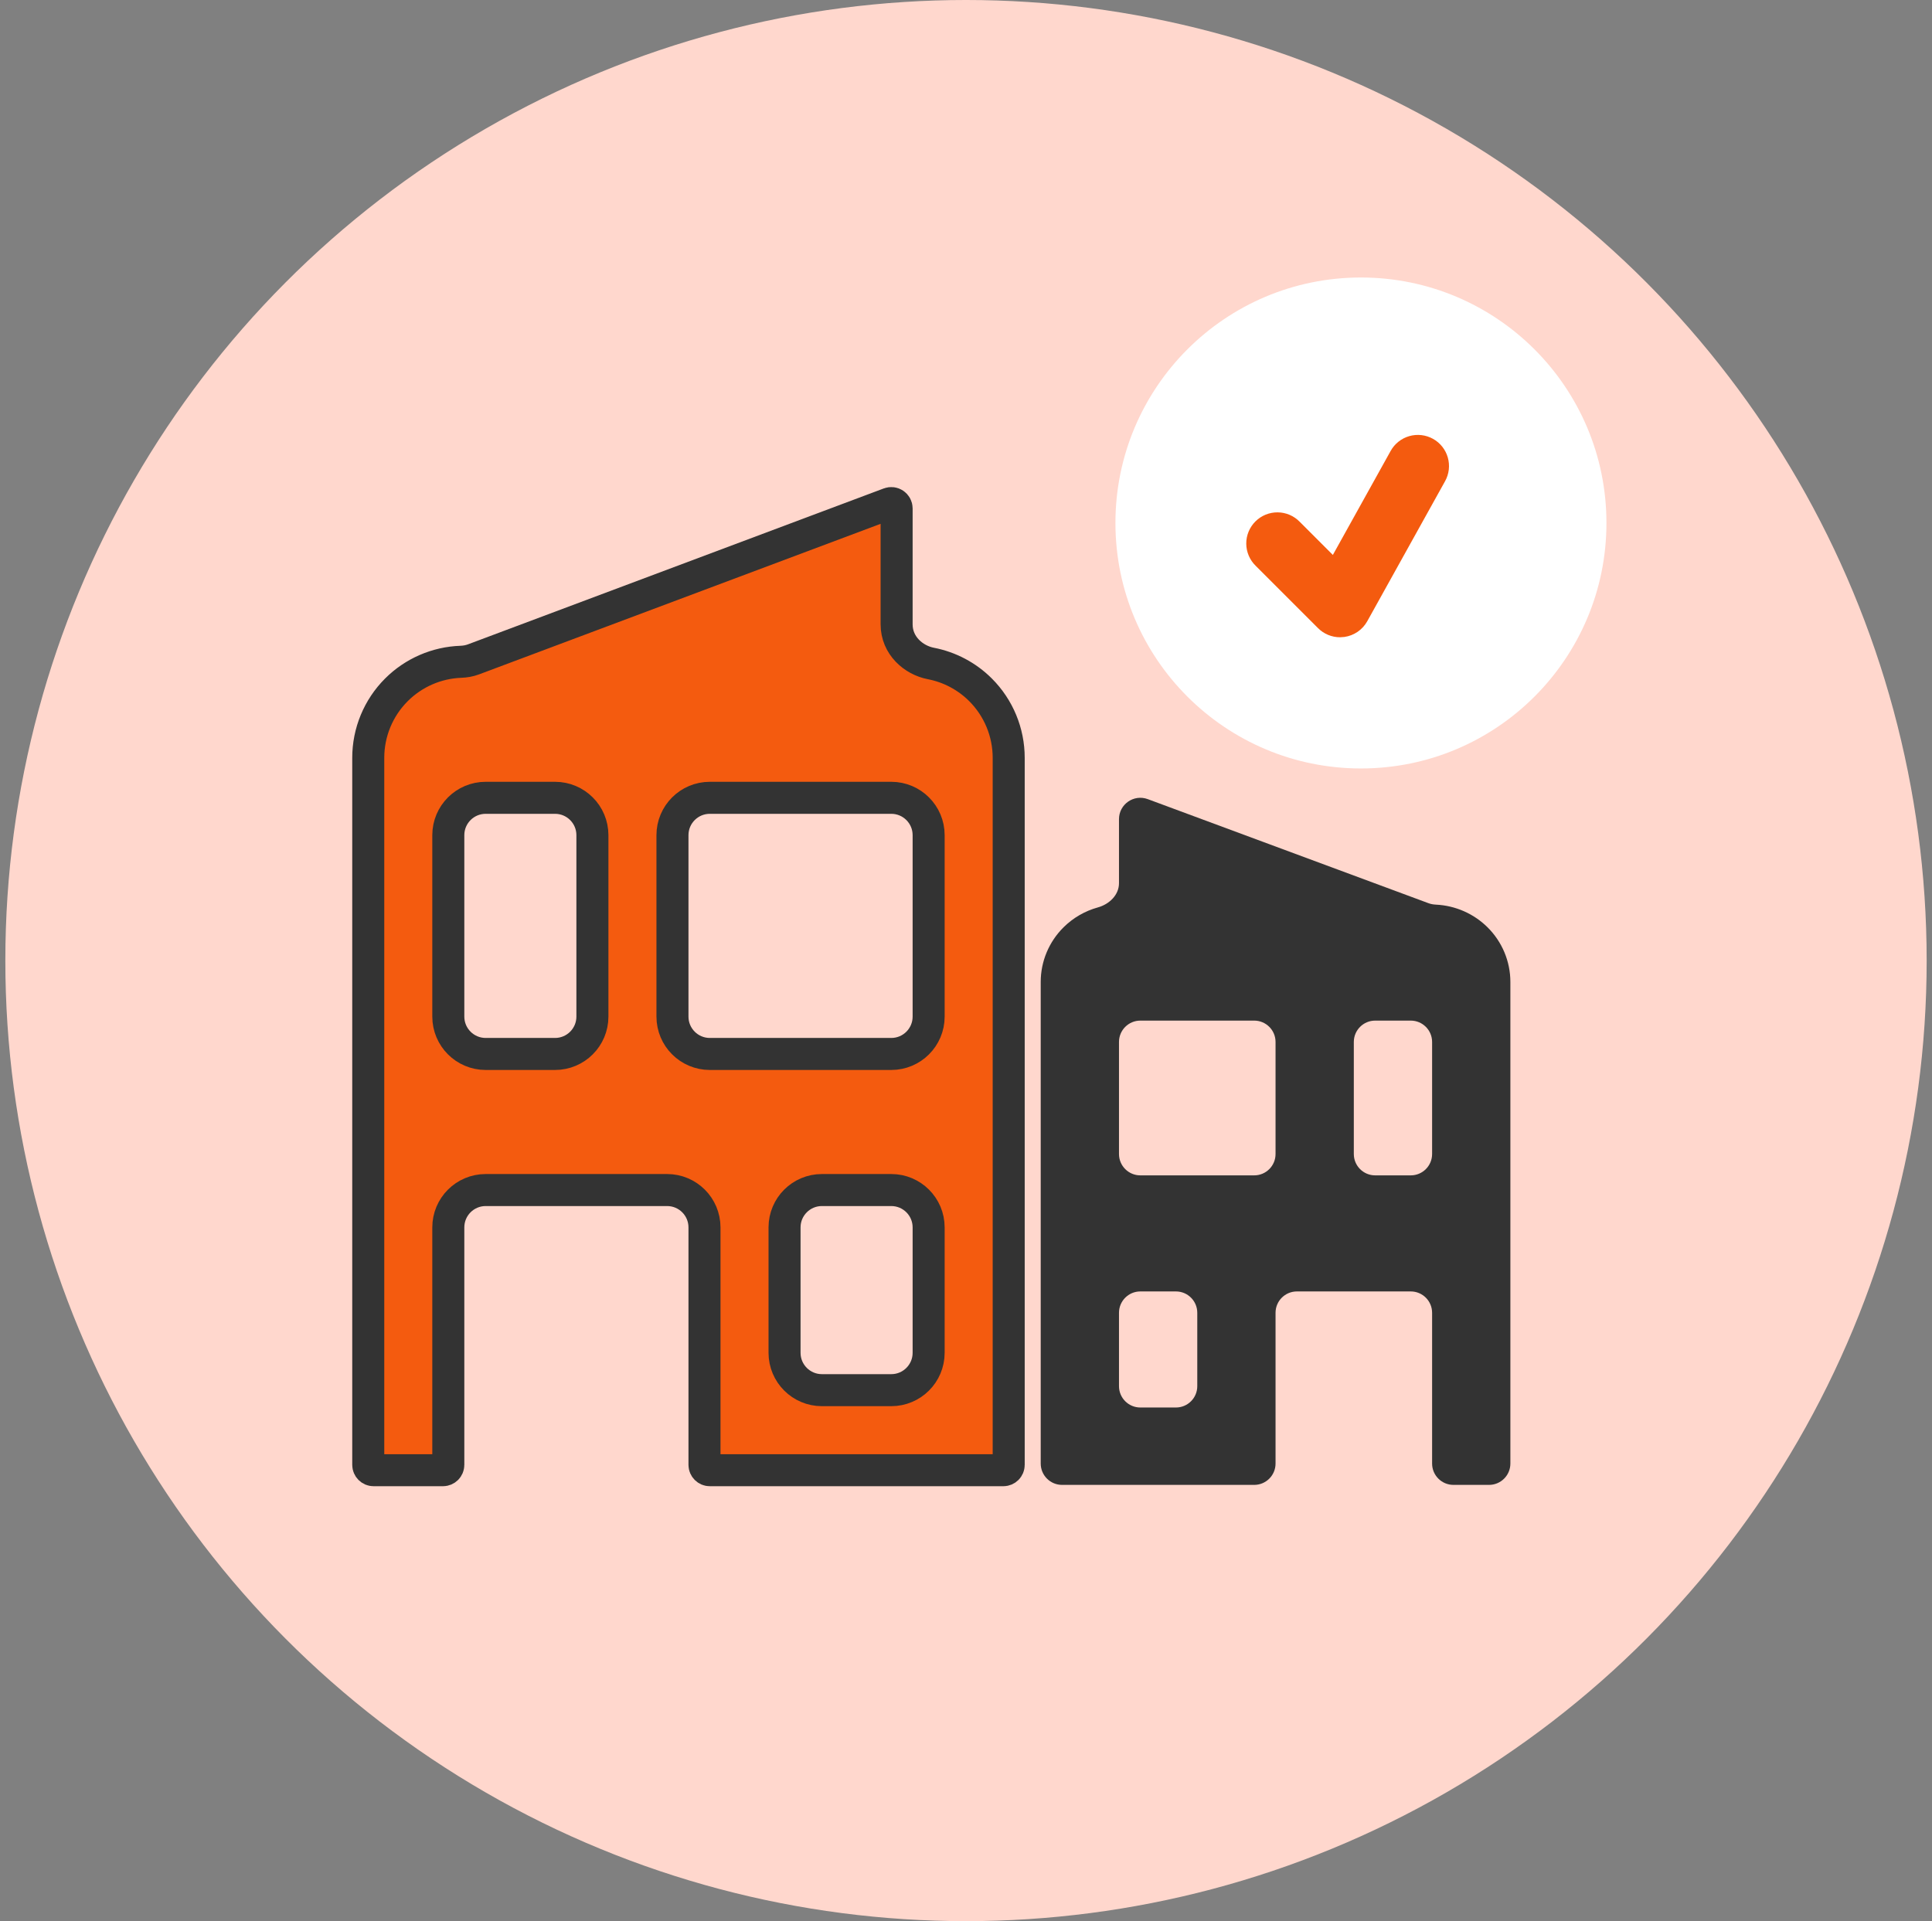 <svg width="181" height="180" viewBox="0 0 181 180" fill="none" xmlns="http://www.w3.org/2000/svg">
<rect x="0" y="0" width="181" height="180" fill="#808080" stroke="none"/>
<circle cx="90.5" cy="90" r="90" fill="#FFD7CD"/>
<path d="M35 137.75C34.724 137.75 34.5 137.526 34.5 137.25V71C34.5 68.613 35.448 66.324 37.136 64.636C38.75 63.022 40.915 62.084 43.189 62.005C43.564 61.992 43.966 61.927 44.366 61.777L83.324 47.168C83.651 47.045 84 47.287 84 47.636V58.5C84 60.488 85.588 61.851 87.204 62.163C88.957 62.501 90.584 63.356 91.864 64.636C93.552 66.324 94.5 68.613 94.5 71V137.25C94.5 137.526 94.276 137.75 94 137.75H66.5C66.224 137.75 66 137.526 66 137.25V115C66 113.067 64.433 111.5 62.5 111.5H45.5C43.567 111.5 42 113.067 42 115V137.25C42 137.526 41.776 137.75 41.5 137.75H35ZM73.5 126.75C73.5 128.683 75.067 130.25 77 130.25H83.5C85.433 130.25 87 128.683 87 126.75V115C87 113.067 85.433 111.5 83.5 111.5H77C75.067 111.5 73.5 113.067 73.5 115V126.75ZM42 95.25C42 97.183 43.567 98.75 45.5 98.75H52C53.933 98.75 55.5 97.183 55.5 95.25V78.25C55.5 76.317 53.933 74.75 52 74.75H45.5C43.567 74.75 42 76.317 42 78.25V95.25ZM63 95.25C63 97.183 64.567 98.75 66.5 98.75H83.5C85.433 98.75 87 97.183 87 95.25V78.25C87 76.317 85.433 74.75 83.5 74.75H66.5C64.567 74.75 63 76.317 63 78.25V95.25Z" fill="#F45B0F" stroke="#333333" stroke-width="3"/>
<path d="M139.5 139.125C140.605 139.125 141.5 138.23 141.5 137.125V92C141.5 90.077 140.727 88.233 139.352 86.874C138.062 85.598 136.34 84.846 134.525 84.759C134.288 84.747 134.053 84.708 133.83 84.625L107.529 74.874C106.222 74.39 104.833 75.356 104.833 76.749V82.75C104.833 83.855 103.922 84.724 102.857 85.018C101.655 85.351 100.547 85.985 99.648 86.874C98.273 88.233 97.5 90.077 97.5 92V137.125C97.5 138.23 98.395 139.125 99.5 139.125H117.5C118.605 139.125 119.5 138.23 119.5 137.125V123C119.5 121.895 120.395 121 121.5 121H132.167C133.271 121 134.167 121.895 134.167 123V137.125C134.167 138.23 135.062 139.125 136.167 139.125H139.5ZM112.167 129.875C112.167 130.98 111.271 131.875 110.167 131.875H106.833C105.729 131.875 104.833 130.98 104.833 129.875V123C104.833 121.895 105.729 121 106.833 121H110.167C111.271 121 112.167 121.895 112.167 123V129.875ZM134.167 108.125C134.167 109.23 133.271 110.125 132.167 110.125H128.833C127.729 110.125 126.833 109.23 126.833 108.125V97.625C126.833 96.52 127.729 95.625 128.833 95.625H132.167C133.271 95.625 134.167 96.52 134.167 97.625V108.125ZM119.5 108.125C119.5 109.23 118.605 110.125 117.5 110.125H106.833C105.729 110.125 104.833 109.23 104.833 108.125V97.625C104.833 96.52 105.729 95.625 106.833 95.625H117.5C118.605 95.625 119.5 96.52 119.5 97.625V108.125Z" fill="#333333"/>
<circle cx="127.5" cy="49" r="23" fill="white"/>
<path d="M134.251 41.116C133.916 40.93 133.548 40.812 133.167 40.768C132.787 40.724 132.401 40.756 132.033 40.861C131.664 40.966 131.32 41.143 131.02 41.381C130.72 41.619 130.47 41.914 130.284 42.249L124.869 51.994L121.77 48.895C121.501 48.616 121.18 48.394 120.824 48.241C120.468 48.088 120.085 48.008 119.698 48.005C119.311 48.001 118.927 48.075 118.568 48.221C118.21 48.368 117.884 48.585 117.61 48.859C117.336 49.133 117.12 49.458 116.973 49.817C116.826 50.175 116.753 50.559 116.756 50.946C116.759 51.334 116.84 51.716 116.993 52.072C117.146 52.428 117.368 52.75 117.646 53.019L123.48 58.852C124.031 59.405 124.775 59.708 125.542 59.708L125.946 59.679C126.393 59.617 126.819 59.451 127.191 59.196C127.564 58.941 127.872 58.602 128.091 58.208L135.383 45.083C135.569 44.748 135.687 44.38 135.731 43.999C135.775 43.619 135.743 43.233 135.638 42.865C135.533 42.497 135.357 42.153 135.119 41.852C134.88 41.552 134.586 41.302 134.251 41.116Z" fill="#F45B0F"/>
</svg>
